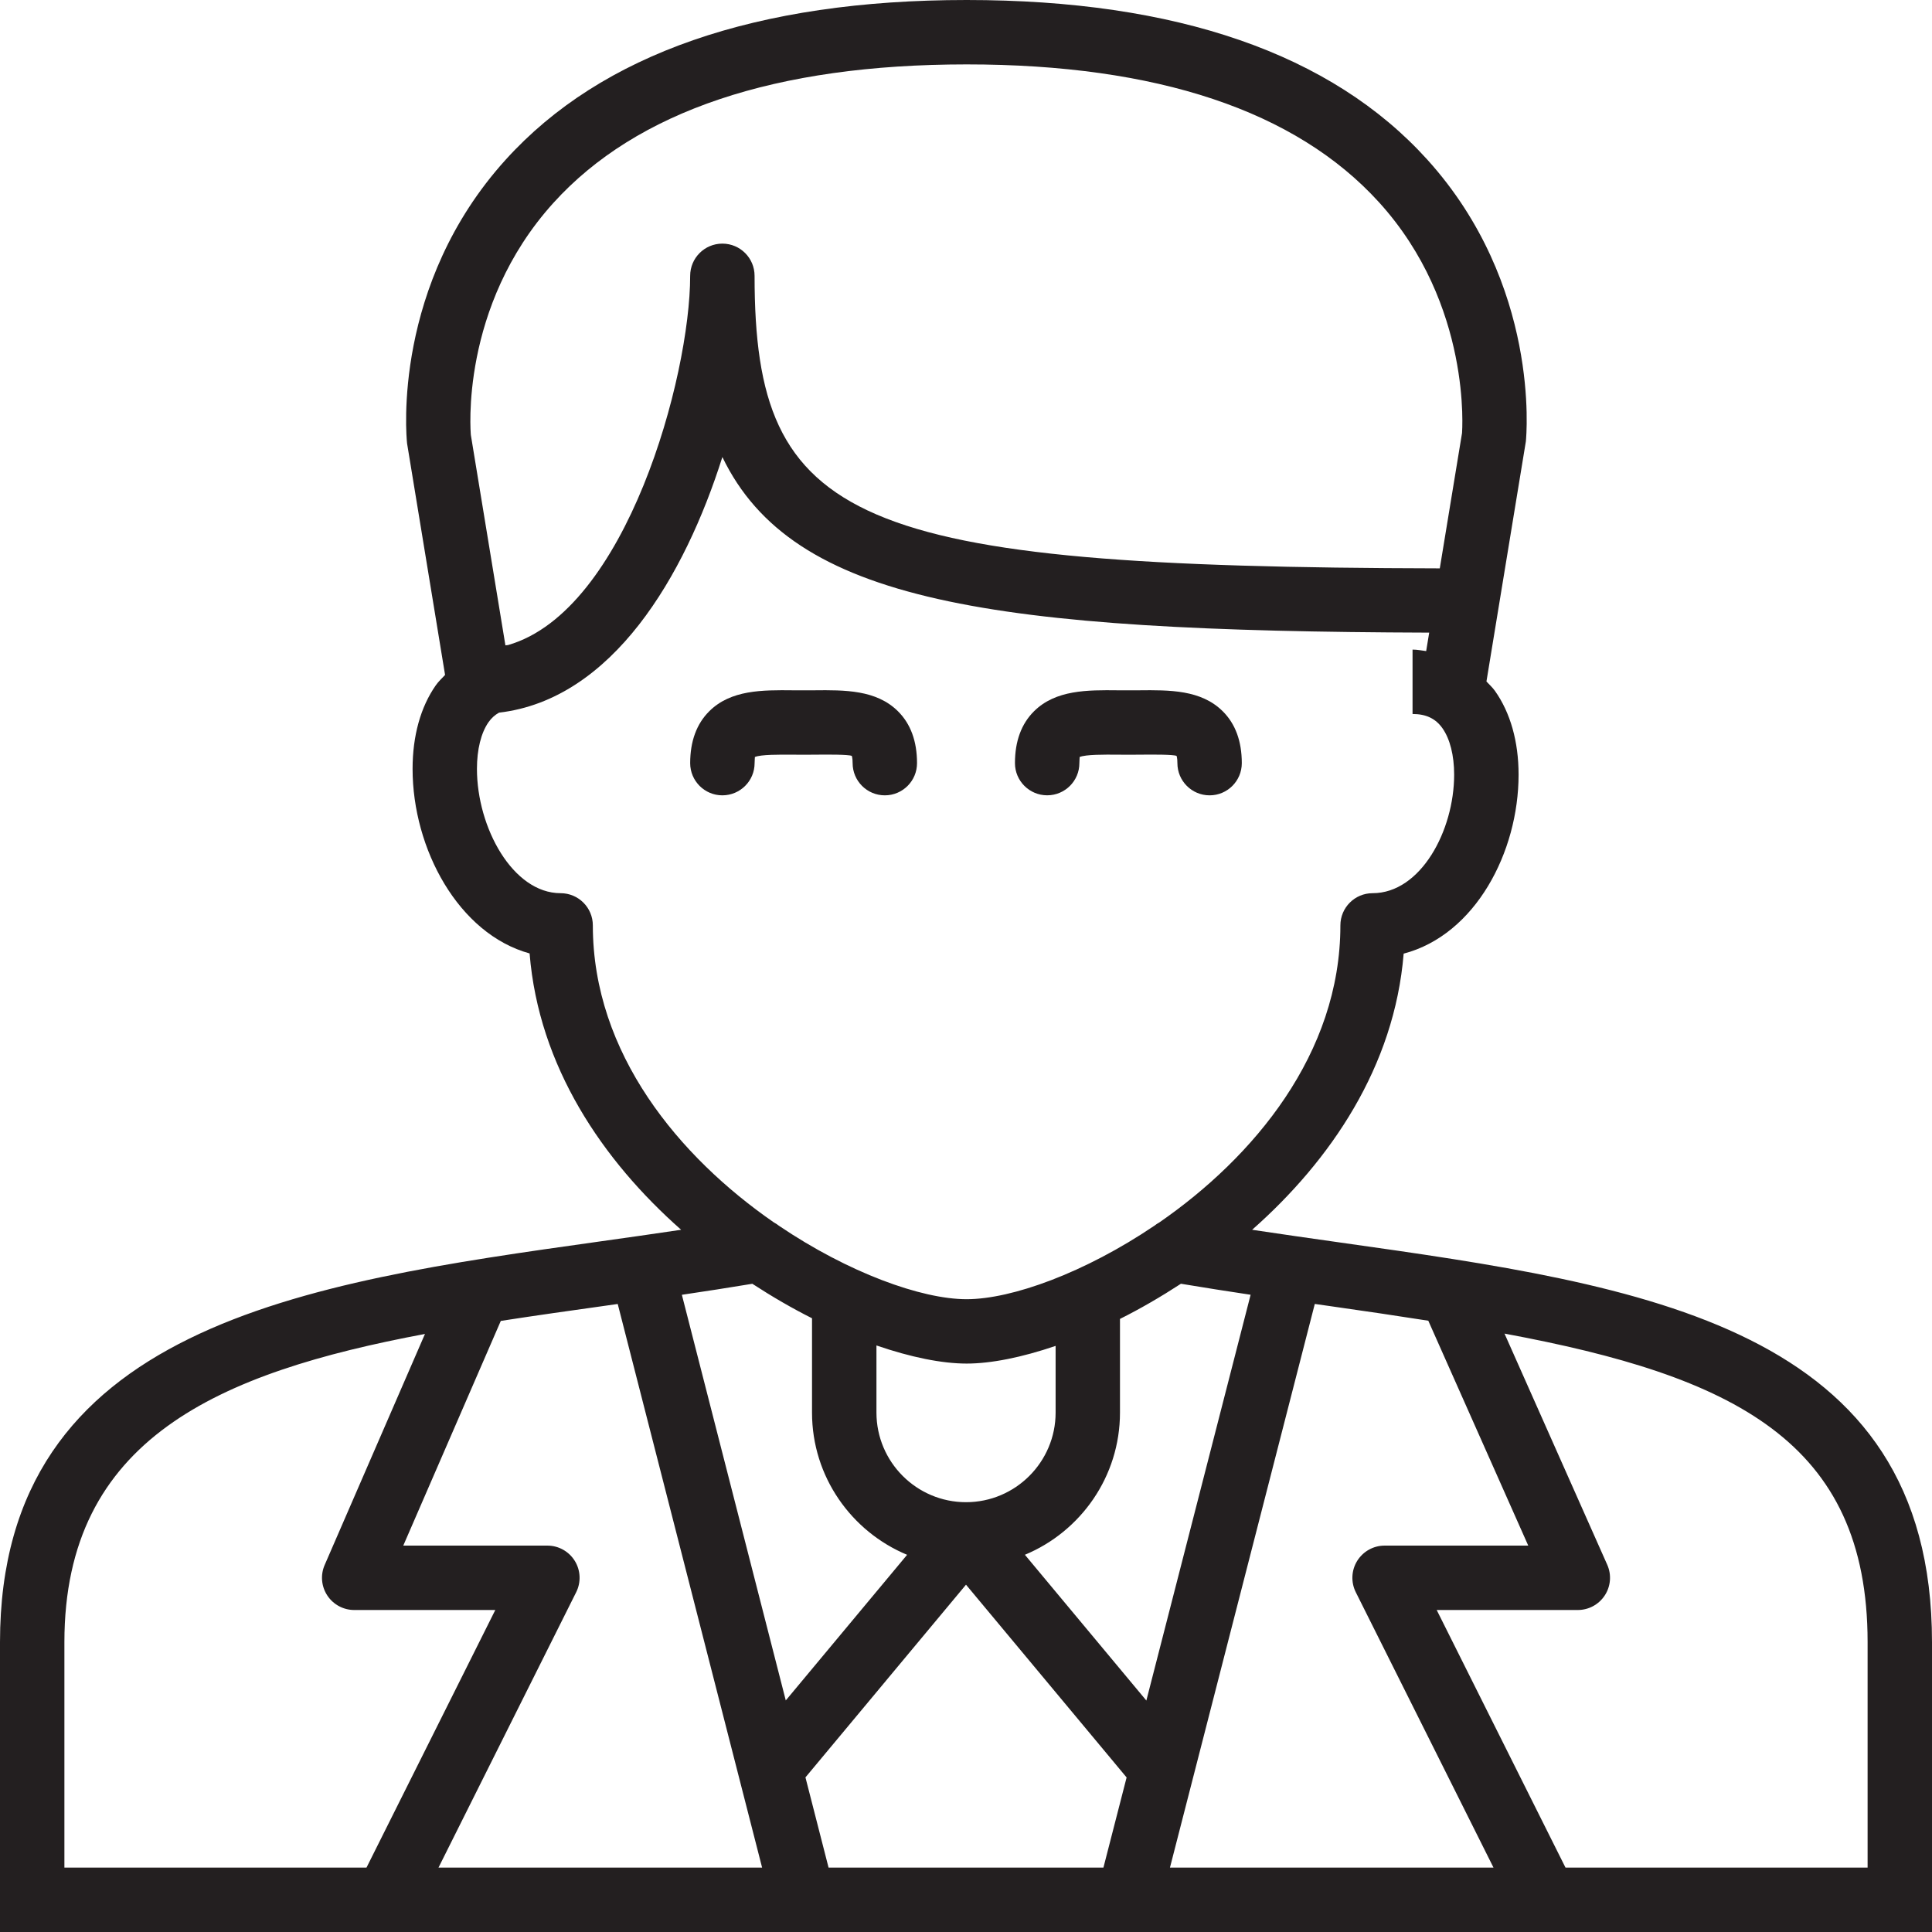 <?xml version="1.0" encoding="utf-8"?>
<!-- Generator: Adobe Illustrator 17.0.0, SVG Export Plug-In . SVG Version: 6.00 Build 0)  -->
<!DOCTYPE svg PUBLIC "-//W3C//DTD SVG 1.1//EN" "http://www.w3.org/Graphics/SVG/1.1/DTD/svg11.dtd">
<svg version="1.1" xmlns="http://www.w3.org/2000/svg" xmlns:xlink="http://www.w3.org/1999/xlink" x="0px" y="0px" width="60px"
	 height="60px" viewBox="0 0 60 60" enable-background="new 0 0 60 60" xml:space="preserve">
<g id="Layer_1">
	<g>
		<path fill="#231F20" d="M23.435,23.699c0-0.11,0.012-0.174,0.007-0.189c0.188-0.081,0.775-0.075,1.173-0.073l0.342,0.002
			l0.342-0.002c0.415-0.004,1.043-0.008,1.154,0.038c0,0,0.026,0.059,0.026,0.225c0,0.552,0.447,1,1,1c0.553,0,1-0.448,1-1
			c0-0.68-0.199-1.222-0.593-1.612c-0.67-0.666-1.653-0.66-2.604-0.65l-0.326,0.001l-0.326-0.001
			c-0.956-0.01-1.933-0.016-2.603,0.65c-0.393,0.39-0.593,0.933-0.593,1.612c0,0.552,0.447,1,1,1
			C22.987,24.699,23.435,24.252,23.435,23.699z"/>
		<path fill="#231F20" d="M32.521,24.699c0.553,0,1-0.448,1-1c0-0.11,0.012-0.173,0.007-0.189c0.188-0.081,0.78-0.076,1.173-0.073
			l0.343,0.002l0.342-0.002c0.418-0.004,1.041-0.008,1.153,0.038c0,0,0.026,0.059,0.026,0.225c0,0.552,0.447,1,1,1
			c0.553,0,1-0.448,1-1c0-0.68-0.199-1.222-0.593-1.612c-0.671-0.666-1.649-0.66-2.603-0.65l-0.326,0.001l-0.327-0.001
			c-0.943-0.01-1.932-0.016-2.603,0.65c-0.394,0.39-0.593,0.933-0.593,1.612C31.521,24.252,31.969,24.699,32.521,24.699z"/>
		<path fill="#231F20" d="M41.588,38.583c-0.888-0.125-1.793-0.255-2.702-0.391c2.442-2.156,4.42-5.071,4.706-8.576
			c2.228-0.585,3.569-3.156,3.569-5.559c0-1.024-0.254-1.924-0.734-2.601c-0.078-0.11-0.175-0.195-0.264-0.292l1.224-7.455
			c0.02-0.197,0.449-4.868-3.059-8.75C41.354,1.669,36.54,0,30.019,0c-6.52,0-11.337,1.669-14.315,4.96
			c-3.513,3.881-3.091,8.551-3.062,8.811l1.18,7.19c-0.098,0.105-0.204,0.201-0.289,0.323c-0.471,0.673-0.72,1.57-0.72,2.594
			c0,2.485,1.425,5.124,3.634,5.732c0.284,3.508,2.262,6.424,4.706,8.582c-0.853,0.127-1.704,0.248-2.541,0.365
			C9.461,39.842,0,41.171,0,51v9h60v-9C60,41.179,51.057,39.919,41.588,38.583z M44.357,41.016L47.461,48H43
			c-0.347,0-0.668,0.18-0.851,0.474c-0.183,0.295-0.199,0.663-0.044,0.973L46.382,58H36.334l4.498-17.505
			c0.158,0.022,0.32,0.046,0.477,0.068C42.372,40.713,43.381,40.863,44.357,41.016z M25.732,58l-0.718-2.802L30,49.214l4.988,5.986
			L34.268,58H25.732z M27.218,41.784c1.063,0.366,2.034,0.563,2.802,0.563c0.758,0,1.714-0.192,2.763-0.549v2.071
			c0,1.534-1.248,2.783-2.782,2.783c-1.534,0-2.782-1.248-2.782-2.783V41.784z M38.839,40.21l-3.238,12.602l-3.772-4.527
			c1.731-0.72,2.953-2.427,2.953-4.416v-2.909c0.626-0.312,1.262-0.682,1.893-1.092C37.398,39.988,38.121,40.103,38.839,40.21z
			 M17.186,6.302C19.771,3.447,24.088,2,30.019,2c5.914,0,10.222,1.439,12.803,4.277c2.91,3.199,2.58,7.17,2.583,7.17l-0.691,4.204
			c-18.26-0.039-21.28-1.389-21.28-9.085c0-0.552-0.447-1-1-1c-0.553,0-1,0.448-1,1c0,3.121-1.977,10.407-5.657,11.467
			c-0.027,0.002-0.054,0.006-0.081,0.009l-1.073-6.532C14.619,13.47,14.263,9.533,17.186,6.302z M18.411,28.739c0-0.552-0.447-1-1-1
			c-1.487,0-2.599-2.039-2.599-3.861c0-0.603,0.128-1.117,0.358-1.448c0.093-0.133,0.202-0.228,0.328-0.298
			c3.521-0.412,5.764-4.235,6.936-7.938c2.185,4.529,8.344,5.408,21.951,5.453l-0.094,0.573c-0.14-0.017-0.276-0.046-0.423-0.046v2
			c0.419,0,0.714,0.14,0.927,0.44c0.235,0.332,0.365,0.845,0.365,1.443c0,1.742-1.04,3.682-2.533,3.682c-0.553,0-1,0.448-1,1
			c0,3.985-2.692,7.198-5.624,9.226c-0.053,0.03-0.103,0.06-0.15,0.099c-2.161,1.461-4.429,2.284-5.834,2.284
			c-1.404,0-3.672-0.823-5.833-2.284c-0.048-0.04-0.099-0.07-0.153-0.101C21.101,35.935,18.411,32.723,18.411,28.739z M25.218,40.94
			v2.93c0,1.989,1.222,3.695,2.953,4.416l-3.768,4.522l-3.227-12.597c0.729-0.107,1.46-0.222,2.188-0.342
			C23.981,40.27,24.604,40.632,25.218,40.94z M18.89,40.538c0.097-0.014,0.197-0.028,0.294-0.042L23.668,58H13.618l4.276-8.553
			c0.155-0.31,0.139-0.678-0.044-0.973C17.668,48.18,17.347,48,17,48h-4.476l3.029-6.978C16.637,40.854,17.754,40.697,18.89,40.538z
			 M2,51c0-6.321,4.786-8.37,11.198-9.573l-3.115,7.175c-0.135,0.309-0.104,0.664,0.081,0.946C10.349,49.83,10.663,50,11,50h4.382
			l-4,8H2V51z M58,58h-9.382l-4-8H49c0.339,0,0.654-0.171,0.839-0.455c0.185-0.284,0.213-0.642,0.075-0.951l-3.19-7.178
			C53.825,42.736,58,44.76,58,51V58z"/>
	</g>
</g>
<g id="nyt_x5F_exporter_x5F_info" display="none">
</g>
</svg>

